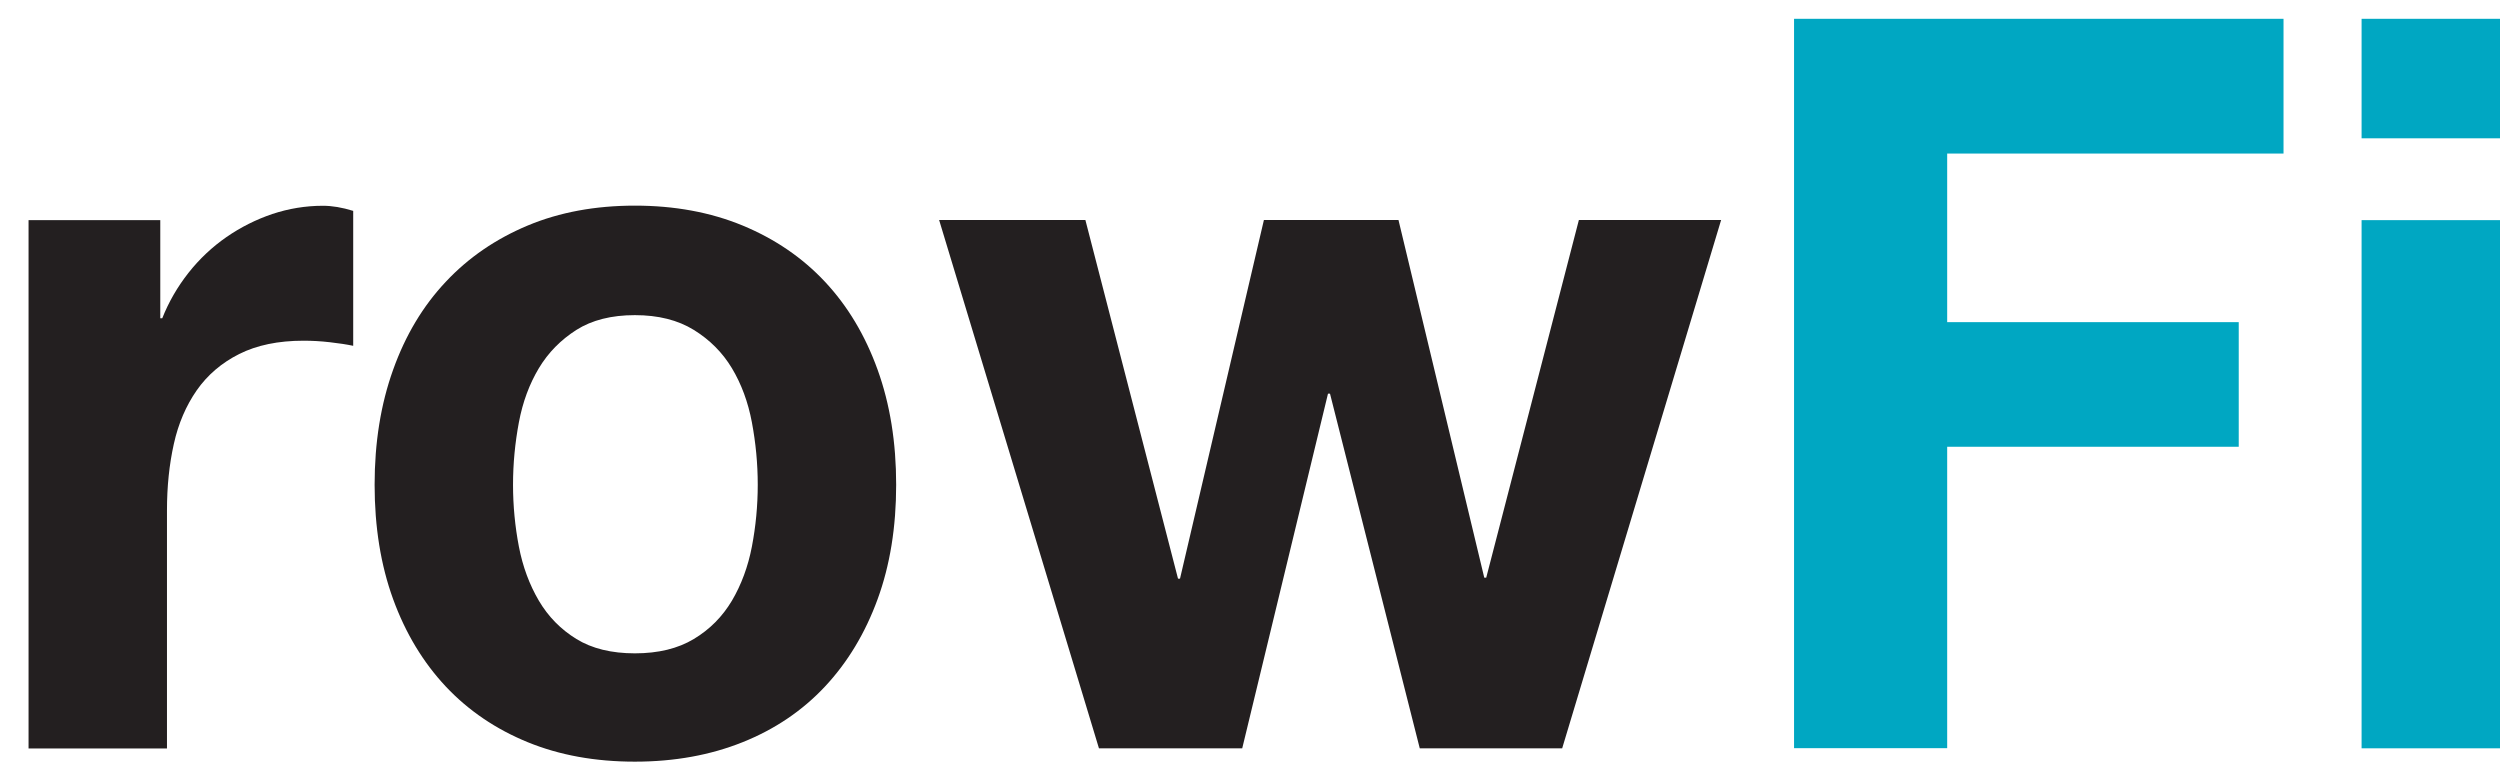 <svg width="71" height="22" viewBox="0 0 71 22" fill="none" xmlns="http://www.w3.org/2000/svg">
<path d="M4.552 6.252V9.039H4.608C4.791 8.576 5.042 8.143 5.354 7.747C5.666 7.352 6.027 7.013 6.432 6.732C6.837 6.452 7.271 6.235 7.733 6.078C8.195 5.925 8.673 5.844 9.172 5.844C9.431 5.844 9.715 5.891 10.031 5.989V9.821C9.845 9.782 9.626 9.748 9.366 9.719C9.107 9.689 8.86 9.676 8.621 9.676C7.899 9.676 7.291 9.804 6.793 10.054C6.294 10.305 5.893 10.649 5.589 11.082C5.285 11.52 5.066 12.025 4.937 12.607C4.807 13.19 4.742 13.818 4.742 14.494V21.257H0.811V6.252H4.548H4.552Z" fill="#231F20"/>
<path d="M11.165 10.5C11.514 9.523 12.012 8.69 12.661 8.002C13.305 7.314 14.084 6.783 14.987 6.405C15.891 6.027 16.908 5.84 18.031 5.84C19.154 5.84 20.175 6.027 21.091 6.405C22.003 6.783 22.785 7.314 23.429 8.002C24.073 8.69 24.572 9.523 24.924 10.5C25.277 11.477 25.451 12.565 25.451 13.767C25.451 14.969 25.277 16.053 24.924 17.017C24.572 17.981 24.073 18.81 23.429 19.498C22.785 20.186 22.003 20.713 21.091 21.078C20.179 21.444 19.157 21.631 18.031 21.631C16.904 21.631 15.891 21.448 14.987 21.078C14.084 20.709 13.305 20.182 12.661 19.498C12.017 18.81 11.518 17.986 11.165 17.017C10.813 16.048 10.639 14.965 10.639 13.767C10.639 12.569 10.813 11.482 11.165 10.5ZM14.736 15.522C14.845 16.091 15.036 16.605 15.303 17.059C15.571 17.514 15.928 17.875 16.369 18.147C16.811 18.419 17.366 18.555 18.031 18.555C18.695 18.555 19.255 18.419 19.705 18.147C20.159 17.875 20.515 17.514 20.787 17.059C21.054 16.605 21.245 16.091 21.354 15.522C21.463 14.952 21.52 14.366 21.52 13.767C21.52 13.168 21.463 12.578 21.354 11.996C21.245 11.414 21.054 10.904 20.787 10.458C20.519 10.012 20.159 9.651 19.705 9.37C19.251 9.09 18.695 8.95 18.031 8.95C17.366 8.95 16.811 9.09 16.369 9.37C15.928 9.651 15.571 10.012 15.303 10.458C15.036 10.904 14.845 11.414 14.736 11.996C14.627 12.578 14.57 13.168 14.57 13.767C14.57 14.366 14.627 14.952 14.736 15.522Z" fill="#231F20"/>
<path d="M40.321 21.252L37.772 11.18H37.715L35.279 21.252H31.21L26.671 6.248H30.825L33.456 16.435H33.512L35.895 6.248H39.717L42.153 16.405H42.209L44.84 6.248H48.88L44.366 21.252H40.325H40.321Z" fill="#231F20"/>
<path d="M64.852 0.534V4.361H55.3V9.149H63.58V12.688H55.3V21.248H50.951V0.534H64.848H64.852Z" fill="#00A7C2"/>
<path d="M67.069 3.928V0.534H71.001V3.928H67.069ZM71.001 6.252V21.252H67.069V6.252H71.001Z" fill="#00A7C2"/>
</svg>
